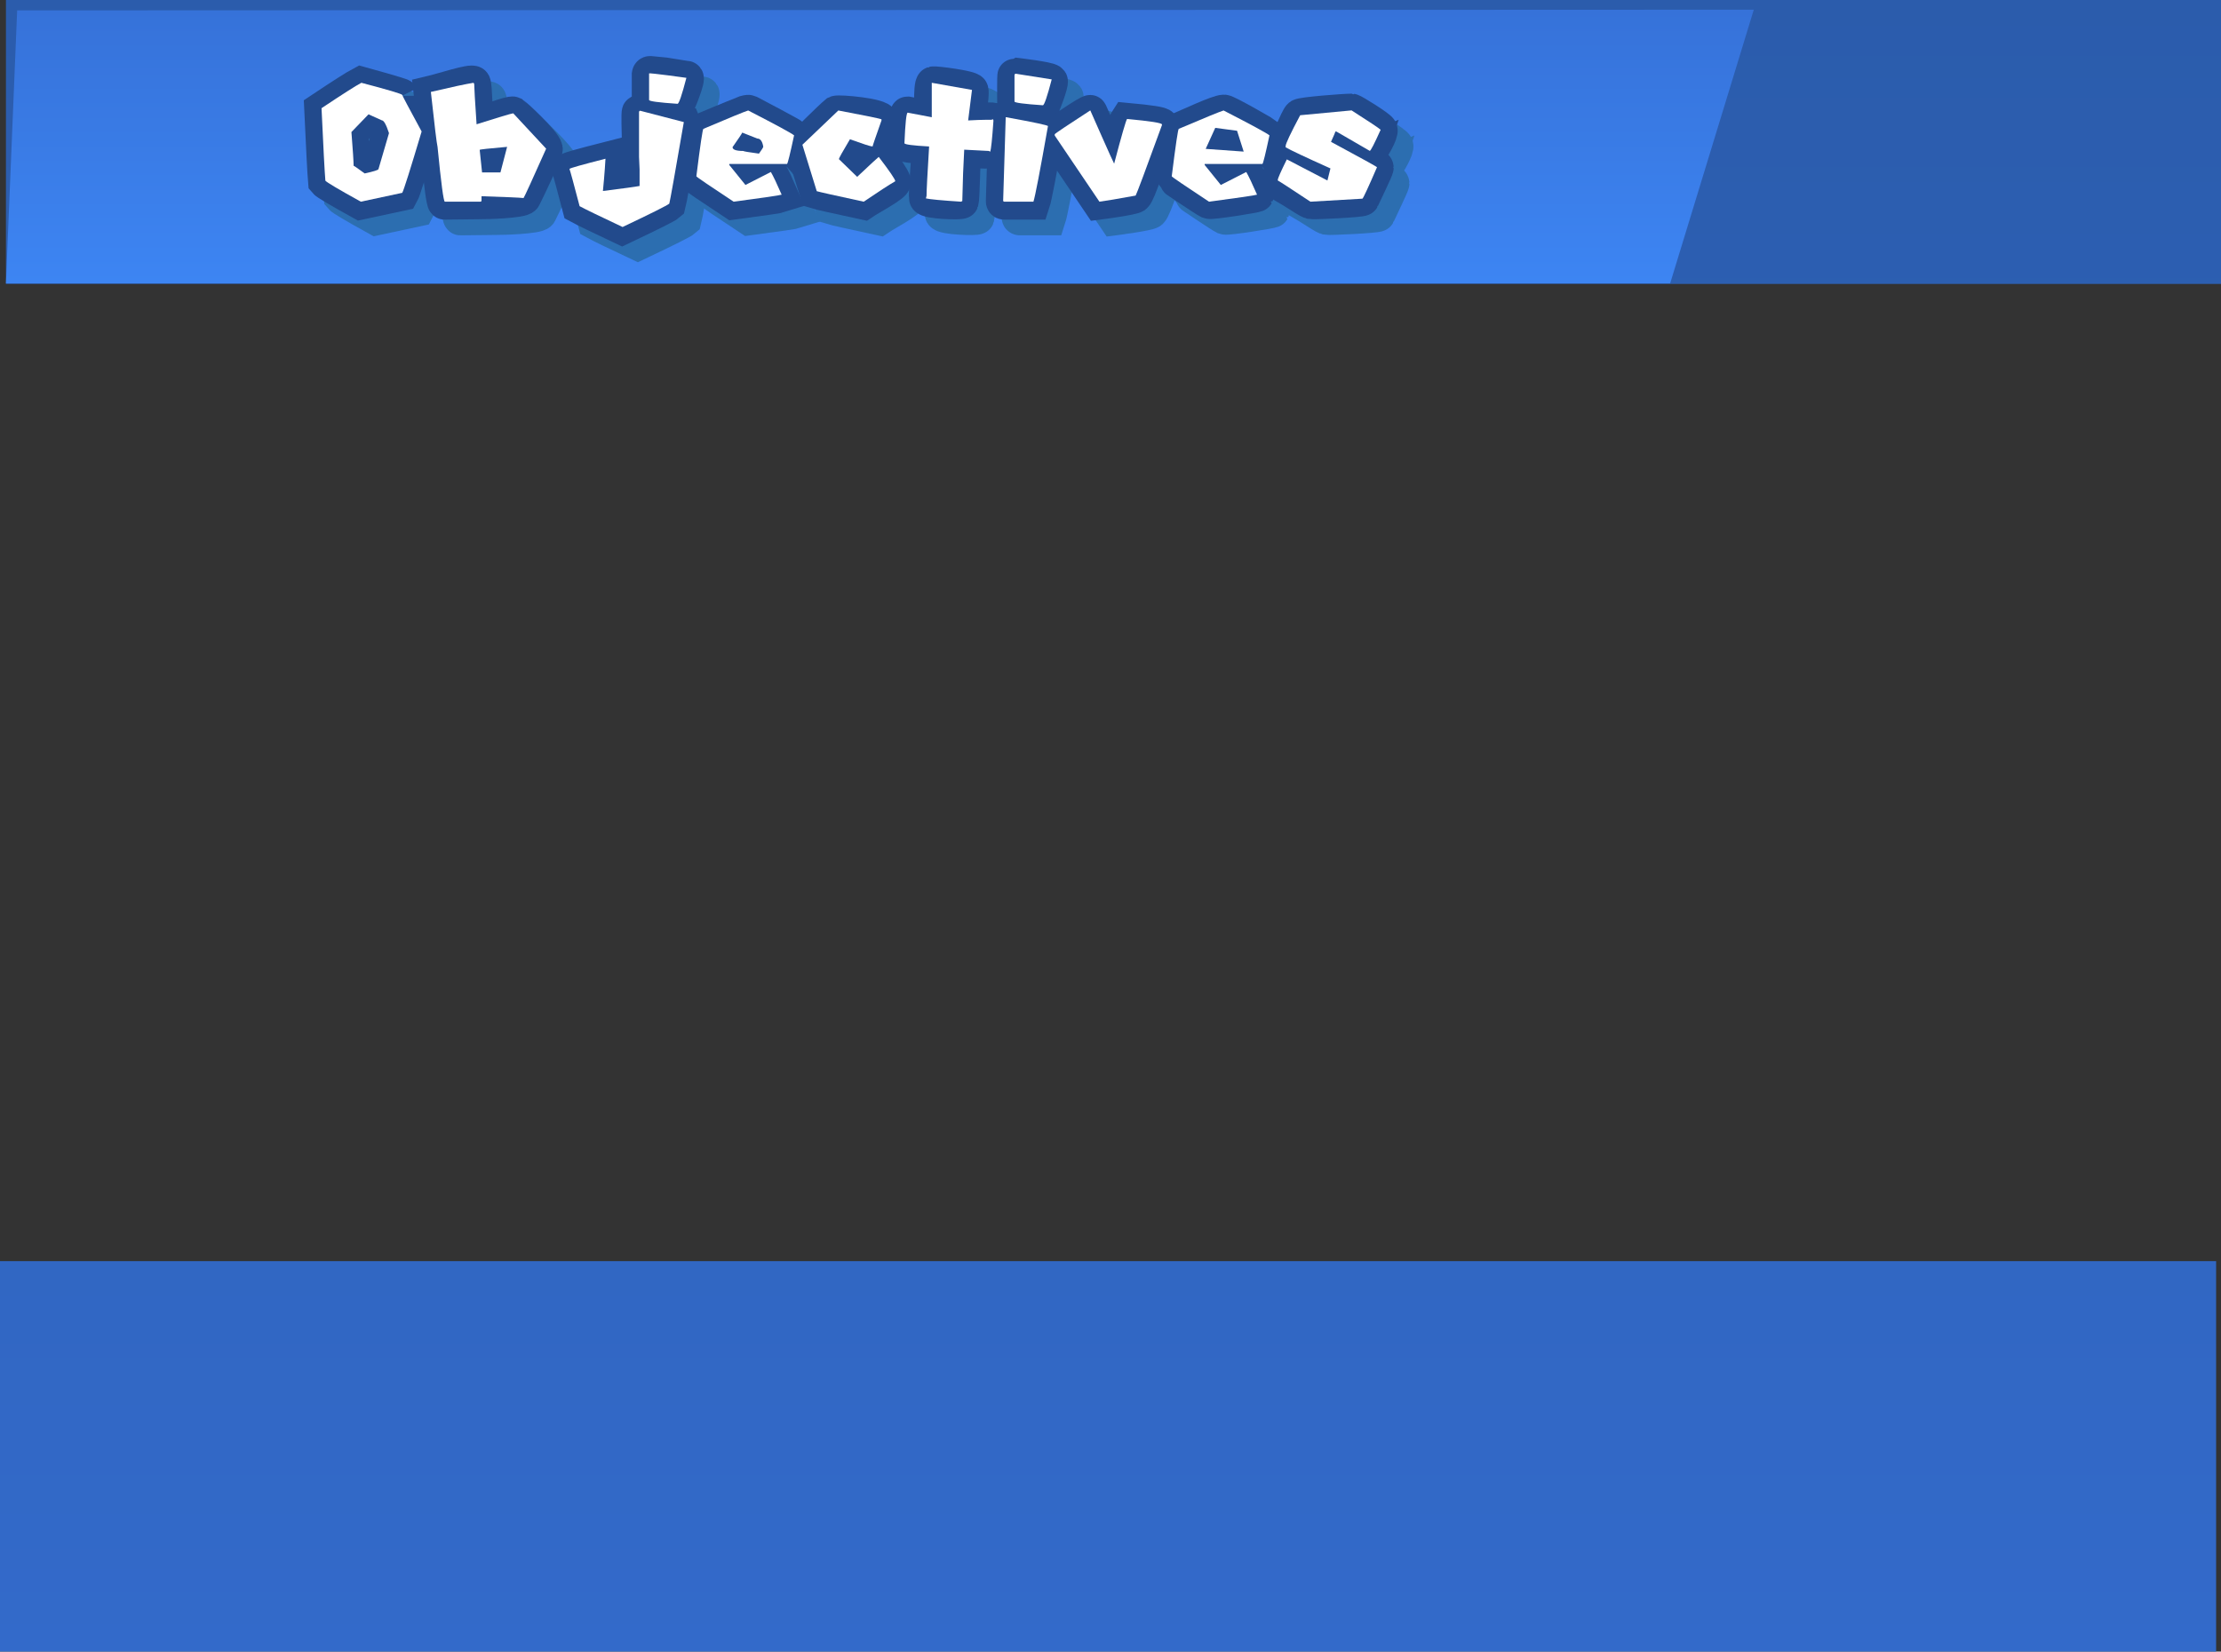 <svg version="1.1" xmlns="http://www.w3.org/2000/svg" xmlns:xlink="http://www.w3.org/1999/xlink" width="489.077" height="363.778" viewBox="0,0,489.077,363.778"><rect x="0" y="0" width="489.077" height="363.778" fill="#333333" stroke="none"/><defs><linearGradient x1="240.192" y1="-2.778" x2="240.192" y2="340.236" gradientUnits="userSpaceOnUse" id="color-1"><stop offset="0" stop-color="#2b5cac"/><stop offset="1" stop-color="#336aca"/></linearGradient><linearGradient x1="217.174" y1="-0.642" x2="217.174" y2="59.642" gradientUnits="userSpaceOnUse" id="color-2"><stop offset="0" stop-color="#3672d9"/><stop offset="1" stop-color="#3d85f3"/></linearGradient><linearGradient x1="239" y1="-1" x2="239" y2="361" gradientUnits="userSpaceOnUse" id="color-3"><stop offset="0" stop-color="#2b5cac"/><stop offset="1" stop-color="#336aca"/></linearGradient></defs><g transform="translate(5,2.778)"><g data-paper-data="{&quot;isPaintingLayer&quot;:true}" fill-rule="nonzero" stroke-linejoin="miter" stroke-miterlimit="10" stroke-dasharray="" stroke-dashoffset="0" style="mix-blend-mode: normal"><g><path d="M-3.692,-2.778h487.769v62.538h-487.769z" fill="url(#color-1)" stroke="none" stroke-width="1.006" stroke-linecap="butt"/><path d="M381.196,-0.642l-18.418,60.283h-366.47l2.471,-60.132z" fill="url(#color-2)" stroke="#000000" stroke-width="0" stroke-linecap="round"/></g><path d="M-5,275h488v86h-488z" fill="url(#color-3)" stroke="none" stroke-width="1.006" stroke-linecap="butt"/><g fill="#2c6eb0" stroke-linecap="butt"><g stroke="#2c6eb0" stroke-width="7.5"><path d="M86.985,21.793c0,0.134 1.423,2.818 4.268,8.053c-2.51,8.401 -3.932,12.904 -4.268,13.508l-9.119,1.953c-4.899,-2.711 -7.502,-4.254 -7.811,-4.63c-0.161,-1.892 -0.443,-7.214 -0.846,-15.964c4.63,-3.087 7.556,-4.952 8.777,-5.596c0,0 8.878,2.436 8.999,2.677zM79.556,26.061l-3.765,3.905c0.322,4.053 0.483,6.529 0.483,7.428c0.094,0 0.906,0.564 2.436,1.691c2.027,-0.443 3.04,-0.765 3.04,-0.966l2.315,-7.912c-0.617,-1.879 -1.141,-2.818 -1.57,-2.818z"/><path d="M103.351,28.255c0.67,-0.213 7.575,-2.872 8.136,-2.55c0.256,0.147 6.829,6.131 7.15,7.787c0.123,0.632 -4.188,9.58 -4.772,10.71c-0.409,0.793 -8.443,1.049 -9.464,1.016l-8.035,0.089c-0.282,0 -0.819,-4.026 -1.611,-12.079c-0.174,-0.684 -0.664,-4.717 -1.47,-12.099c2.678,-0.63 9.065,-2.756 9.484,-2.151c0.365,0.529 0.438,7.149 0.582,9.277zM104.036,33.892l0.523,4.972h4.046l1.47,-5.637c-4.026,0.349 -6.039,0.57 -6.039,0.664z"/><path d="M144.851,17.09l4.746,0.761c0.688,-0.348 -1.688,5.894 -1.997,5.894c-4.174,-0.282 -6.261,-0.564 -6.261,-0.846v-5.838c0.027,-0.188 0.121,-0.282 0.282,-0.282zM148.944,27.727c-1.946,11.274 -3.013,17.259 -3.201,17.957c-0.416,0.376 -3.845,2.094 -10.287,5.154c-5.127,-2.416 -8.281,-3.946 -9.462,-4.59c-1.302,-4.966 -2.047,-7.704 -2.235,-8.214c0.188,-0.188 2.832,-0.933 7.932,-2.235c0,0.094 0.047,0.141 0.141,0.141c-0.094,0.188 -0.141,0.329 -0.141,0.423c0,0.631 -0.188,2.812 -0.564,6.543c4.85,-0.968 1.934,-0.63 8.123,-1.107l-0.051,-3.624c0,-0.215 -0.04,-0.403 -0.121,-0.564l0.121,-0.282c-0.081,-0.161 -0.121,-0.342 -0.121,-0.544h0.121l-0.121,-0.282v-0.141c0,-0.094 0.04,-0.141 0.121,-0.141l-0.121,-0.282v-0.141c0,-0.094 0.04,-0.141 0.121,-0.141l-0.076,-5.307c0,0 -0.157,-5.019 0.025,-4.973c0,0 0.255,-0.141 0.35,-0.117c0.735,0.187 9.444,2.465 9.444,2.465z"/><path d="M171.718,36.992h-12.723v0.221l3.563,4.409l5.597,-2.859c0.55,0.953 1.342,2.617 2.376,4.993c-0.483,0.161 -4.006,0.678 -10.569,1.55c-5.435,-3.583 -8.173,-5.449 -8.214,-5.596c0.872,-6.965 1.389,-10.448 1.55,-10.448c5.677,-2.416 8.001,-3.285 9.307,-3.826c0,0 0.639,-0.177 0.789,-0.098c1.454,0.764 9.278,4.88 9.874,5.354c0,0 -1.389,6.18 -1.55,6.301zM161.853,30.087c-0.107,0.268 -0.819,1.335 -2.134,3.201c0,0.564 0.792,0.846 2.376,0.846c0,0.081 1.147,0.275 3.442,0.584c0.631,-0.872 0.946,-1.382 0.946,-1.53c-0.201,-1.194 -0.637,-1.792 -1.309,-1.792z"/><path d="M190.56,33.127h-0.121c-0.336,0 -1.959,-0.523 -4.872,-1.57c-1.624,2.724 -2.436,4.181 -2.436,4.369l4.026,3.905c3.114,-2.926 4.697,-4.389 4.751,-4.389c1.463,1.915 3.167,4.342 3.43,5.258c0.206,0.718 -5.418,3.714 -6.732,4.606c-6.388,-1.382 -9.838,-2.154 -10.348,-2.315l-3.161,-10.227c0,0 6.243,-6.224 7.506,-7.258c0.572,-0.258 9.952,0.506 9.955,1.804c0.002,0.971 -2,5.738 -2,5.816z"/><path d="M211.598,27.41c0.236,-0.013 5.353,-0.652 5.477,-0.338c0.229,0.582 -0.411,6.502 -0.752,6.898c-0.235,0.273 -5.214,-0.097 -5.59,-0.117c-0.139,2.327 -0.263,10.48 -0.499,11.256c-0.097,0.32 -7.674,0.083 -7.843,-0.768c-0.163,-0.821 0.426,-8.201 0.611,-11.193c-3.624,-0.201 -5.435,-0.443 -5.435,-0.725c0.188,-4.483 0.429,-6.724 0.725,-6.724l5.295,1.007c0,0 -0.336,-7.395 0.336,-7.637c0.405,-0.146 8.278,0.863 8.463,1.522c0.292,1.044 -0.786,6.819 -0.786,6.819z"/><path d="M228.045,24.068c-4.16,-0.282 -6.241,-0.557 -6.241,-0.825c0,0 -0.067,-6.12 0.081,-6.12c0,0 7.608,0.887 7.974,1.417c0.268,0.388 -1.653,5.528 -1.814,5.528zM229.172,28.658c-1.758,9.958 -2.825,15.508 -3.201,16.649h-6.382c-0.188,0 -0.282,-0.094 -0.282,-0.282c0,0 0.47,-16.565 0.537,-18.346c0.012,-0.316 9.328,1.791 9.328,1.979z"/><path d="M243.748,36.932c1.624,-6.16 2.57,-9.442 2.839,-9.844c5.127,0.47 7.69,0.872 7.69,1.208v0.141c-2.862,7.858 -5.021,14.672 -5.841,15.424c-0.513,0.47 -7.654,1.411 -7.928,1.446l-9.844,-14.575v-0.282c0.094,-0.175 7.751,-5.426 7.904,-5.081c1.009,2.276 4.995,11.319 5.182,11.563z"/><path d="M276.401,36.992h-12.723v0.221l3.563,4.409l5.597,-2.859c0.518,0.898 2.558,4.424 2.389,4.858c-0.073,0.189 -10.024,1.768 -10.556,1.528c-0.757,-0.341 -8.223,-5.376 -8.241,-5.44c0.872,-6.965 1.389,-10.448 1.55,-10.448c2.499,-1.064 8.611,-3.94 9.999,-3.984c0.682,-0.022 9.603,5.121 9.971,5.414c0,0 -1.389,6.18 -1.55,6.301zM266.876,29.21c-0.107,0.268 -0.819,1.335 -2.134,3.201c0,0.564 0.998,0.887 2.581,0.887c0,0.081 0.942,0.234 3.237,0.543c0.631,-0.872 0.946,-1.382 0.946,-1.53c-0.201,-1.194 -0.637,-1.792 -1.309,-1.792z"/><path d="M300.261,33.813c-0.461,0.199 -7.554,-3.947 -7.554,-3.947h-0.262c0,0.134 -0.315,0.886 -0.946,2.255c3.42,1.843 10.04,4.536 10.113,5.485c0.025,0.322 -2.799,6.156 -3.129,6.895c-0.14,0.314 -10.815,0.836 -11.383,0.701c-0.686,-0.163 -7.153,-4.486 -7.318,-4.565v-0.121c0,-0.336 0.664,-1.845 1.993,-4.53l8.938,4.65l0.664,-2.657c-5.529,-2.483 -8.818,-4.033 -9.864,-4.65v-0.282c0,-0.112 2.675,-6.455 3.178,-6.858c0.502,-0.403 9.798,-1.13 11.419,-1.126c0.273,0.001 5.948,3.491 6.351,4.192c0.358,0.623 -1.815,4.393 -2.201,4.559z"/></g><g stroke="none"><path d="M78.047,18.92c5.878,1.543 8.878,2.436 8.999,2.677c0,0.134 1.423,2.818 4.268,8.053c-2.51,8.401 -3.932,12.904 -4.268,13.508l-9.119,1.953c-4.899,-2.711 -7.502,-4.254 -7.811,-4.63c-0.161,-1.892 -0.443,-7.214 -0.846,-15.964c4.63,-3.087 7.556,-4.952 8.777,-5.596z" stroke-width="0.132"/><path d="M102.748,18.92l0.141,0.262c0,0.765 0.174,3.724 0.523,8.878c4.805,-1.53 7.496,-2.335 8.073,-2.416l7.247,7.791c-3.047,6.831 -4.704,10.455 -4.972,10.871c-0.846,-0.094 -3.932,-0.228 -9.26,-0.403v0.946c0,0.175 -0.094,0.262 -0.282,0.262h-7.791c-0.282,0 -0.819,-4.026 -1.611,-12.079c-0.174,-0.684 -0.664,-4.717 -1.47,-12.099c4.563,-1.074 7.697,-1.745 9.401,-2.013zM104.097,33.696l0.523,4.972h4.046l1.47,-5.637c-4.026,0.349 -6.039,0.57 -6.039,0.664z" stroke-width="0.265"/><path d="M149.614,17.833c-0.993,3.812 -1.644,5.717 -1.953,5.717c-4.174,-0.282 -6.261,-0.564 -6.261,-0.846v-5.838c0.027,-0.188 8.214,0.966 8.214,0.966zM139.447,25.08l9.603,2.496c-1.946,11.274 -3.013,17.259 -3.201,17.957c-0.416,0.376 -3.845,2.094 -10.287,5.154c-5.127,-2.416 -8.281,-3.946 -9.462,-4.59c-1.302,-4.966 -2.047,-7.704 -2.235,-8.214c0.188,-0.188 2.832,-0.933 7.932,-2.235c0,0.094 -0.188,3.375 -0.564,7.106c4.496,-0.564 7.187,-0.933 8.073,-1.107v-3.624c0,-0.215 -0.121,-2.778 -0.121,-2.778v-9.885c0.027,-0.188 0.114,-0.282 0.262,-0.282z" stroke-width="0.265"/><path d="M163.223,25.019c6.08,3.127 9.448,4.952 10.106,5.476c-0.872,4.08 -1.389,6.18 -1.55,6.301h-12.723v0.221l3.563,4.409l5.597,-2.859c0.55,0.953 1.342,2.617 2.375,4.993c-0.483,0.161 -4.006,0.678 -10.569,1.55c-5.435,-3.583 -8.173,-5.449 -8.214,-5.596c0.872,-6.965 1.389,-10.448 1.55,-10.448c5.677,-2.416 8.965,-3.765 9.864,-4.046zM161.914,29.891c-0.107,0.268 -0.819,1.335 -2.134,3.201c0,0.564 0.792,0.846 2.375,0.846c0,0.081 1.147,0.275 3.442,0.584c0.631,-0.872 0.946,-1.382 0.946,-1.53c-0.201,-1.194 -0.637,-1.792 -1.309,-1.792z" stroke-width="0.265"/><path d="M183.072,25.019c6.053,1.141 9.22,1.792 9.502,1.953v0.242c-1.302,3.677 -1.953,5.583 -1.953,5.717h-0.121c-0.336,0 -1.959,-0.523 -4.872,-1.57c-1.624,2.724 -2.436,4.181 -2.436,4.369l4.026,3.905c3.114,-2.926 4.697,-4.389 4.751,-4.389c2.429,3.181 3.644,4.966 3.644,5.355c-1.329,0.765 -3.644,2.268 -6.945,4.509c-6.388,-1.382 -9.838,-2.154 -10.348,-2.315l-3.161,-10.227z" stroke-width="0.265"/><path d="M203.646,18.92l8.858,1.57l-0.846,6.724c1.758,-0.094 3.047,-0.141 3.865,-0.141h1.288l0.282,-0.141l0.141,0.282c-0.282,4.08 -0.523,6.375 -0.725,6.885l-0.282,-0.161c-0.201,0 -2.013,-0.094 -5.435,-0.282c-0.188,3.154 -0.329,6.925 -0.423,11.314l-0.282,0.141c-4.322,-0.282 -6.898,-0.523 -7.73,-0.725l0.141,-0.564c0,-1.168 0.188,-4.791 0.564,-10.871c-3.624,-0.201 -5.435,-0.443 -5.435,-0.725c0.188,-4.483 0.429,-6.724 0.725,-6.724l5.295,1.007v-1.731c0,-1.409 0,-5.764 0,-5.858z" stroke-width="0.265"/><path d="M222.147,16.927l7.912,1.248c-0.993,3.798 -1.644,5.697 -1.953,5.697c-4.16,-0.282 -6.241,-0.557 -6.241,-0.825v-5.838c0.04,-0.188 0.134,-0.282 0.282,-0.282zM219.933,26.509h0.121c6.12,1.114 9.18,1.765 9.18,1.953c-1.758,9.958 -2.825,15.508 -3.201,16.649h-6.382c-0.188,0 -0.282,-0.094 -0.282,-0.282z" stroke-width="0.265"/><path d="M243.808,36.736c1.624,-6.16 2.57,-9.442 2.839,-9.844c5.127,0.47 7.69,0.872 7.69,1.208v0.141c-3.597,9.878 -5.529,15.052 -5.798,15.521c-3.973,0.725 -6.63,1.174 -7.972,1.349l-9.844,-14.575v-0.282c0.094,-0.175 2.704,-1.926 7.831,-5.254c0,0 5.04,11.455 5.254,11.737z" stroke-width="0.265"/><path d="M267.906,25.019c6.08,3.127 9.448,4.952 10.106,5.476c-0.872,4.08 -1.389,6.18 -1.55,6.301h-12.723v0.221l3.563,4.409l5.597,-2.859c0.55,0.953 1.342,2.617 2.375,4.993c-0.483,0.161 -4.006,0.678 -10.569,1.55c-5.435,-3.583 -8.173,-5.449 -8.214,-5.596c0.872,-6.965 1.389,-10.448 1.55,-10.448c5.677,-2.416 8.965,-3.765 9.864,-4.046zM266.071,28.849c-0.107,0.268 -2.104,4.629 -2.104,4.629l8.366,0.599l-1.46,-4.59z" stroke-width="0.265"/><path d="M296.09,24.999c3.865,2.469 5.999,3.892 6.402,4.268c-1.396,3.1 -2.194,4.65 -2.396,4.65l-7.328,-4.248h-0.262c0,0.134 -0.315,0.886 -0.946,2.255c6.751,3.637 10.126,5.503 10.126,5.596c-1.892,4.375 -2.959,6.684 -3.201,6.925l-11.455,0.664c-4.456,-2.953 -6.851,-4.509 -7.187,-4.67v-0.121c0,-0.336 0.664,-1.845 1.993,-4.53l8.938,4.65l0.664,-2.657c-5.529,-2.483 -8.818,-4.033 -9.864,-4.65v-0.282c0,-0.51 1.067,-2.771 3.201,-6.784z" stroke-width="0.265"/></g></g><g fill="#ffffff" stroke-linecap="butt"><g stroke="#224a8c" stroke-width="7.5"><path d="M83.518,18.33c0,0.134 1.423,2.818 4.268,8.053c-2.51,8.401 -3.932,12.904 -4.268,13.508l-9.119,1.953c-4.899,-2.711 -7.502,-4.254 -7.811,-4.63c-0.161,-1.892 -0.443,-7.214 -0.846,-15.964c4.63,-3.087 7.556,-4.952 8.777,-5.596c0,0 8.878,2.436 8.999,2.677zM76.09,22.598l-3.765,3.905c0.322,4.053 0.483,6.529 0.483,7.428c0.094,0 0.906,0.564 2.436,1.691c2.027,-0.443 3.04,-0.765 3.04,-0.966l2.315,-7.912c-0.617,-1.879 -1.141,-2.818 -1.57,-2.818z"/><path d="M99.885,24.792c0.67,-0.213 7.575,-2.872 8.136,-2.55c0.256,0.147 6.829,6.131 7.15,7.787c0.123,0.632 -4.188,9.58 -4.772,10.71c-0.409,0.793 -8.443,1.049 -9.464,1.016l-8.035,0.089c-0.282,0 -0.819,-4.026 -1.611,-12.079c-0.174,-0.684 -0.664,-4.717 -1.47,-12.099c2.678,-0.63 9.065,-2.756 9.484,-2.151c0.365,0.529 0.438,7.149 0.582,9.277zM100.569,30.429l0.523,4.972h4.046l1.47,-5.637c-4.026,0.349 -6.039,0.57 -6.039,0.664z"/><path d="M141.385,13.627l4.746,0.761c0.688,-0.348 -1.688,5.894 -1.997,5.894c-4.174,-0.282 -6.261,-0.564 -6.261,-0.846v-5.838c0.027,-0.188 0.121,-0.282 0.282,-0.282zM145.478,24.264c-1.946,11.274 -3.013,17.259 -3.201,17.957c-0.416,0.376 -3.845,2.094 -10.287,5.154c-5.127,-2.416 -8.281,-3.946 -9.462,-4.59c-1.302,-4.966 -2.047,-7.704 -2.235,-8.214c0.188,-0.188 2.832,-0.933 7.932,-2.235c0,0.094 0.047,0.141 0.141,0.141c-0.094,0.188 -0.141,0.329 -0.141,0.423c0,0.631 -0.188,2.812 -0.564,6.543c4.85,-0.968 1.934,-0.63 8.123,-1.107l-0.051,-3.624c0,-0.215 -0.04,-0.403 -0.121,-0.564l0.121,-0.282c-0.081,-0.161 -0.121,-0.342 -0.121,-0.544h0.121l-0.121,-0.282v-0.141c0,-0.094 0.04,-0.141 0.121,-0.141l-0.121,-0.282v-0.141c0,-0.094 0.04,-0.141 0.121,-0.141l-0.076,-5.307c0,0 -0.157,-5.019 0.025,-4.973c0,0 0.255,-0.141 0.35,-0.117c0.735,0.187 9.444,2.465 9.444,2.465z"/><path d="M168.251,33.529h-12.723v0.221l3.563,4.409l5.597,-2.859c0.55,0.953 1.342,2.617 2.376,4.993c-0.483,0.161 -4.006,0.678 -10.569,1.55c-5.435,-3.583 -8.173,-5.449 -8.214,-5.596c0.872,-6.965 1.389,-10.448 1.55,-10.448c5.677,-2.416 8.001,-3.285 9.307,-3.826c0,0 0.639,-0.177 0.789,-0.098c1.454,0.764 9.278,4.88 9.874,5.354c0,0 -1.389,6.18 -1.55,6.301zM158.387,26.624c-0.107,0.268 -0.819,1.335 -2.134,3.201c0,0.564 0.792,0.846 2.376,0.846c0,0.081 1.147,0.275 3.442,0.584c0.631,-0.872 0.946,-1.382 0.946,-1.53c-0.201,-1.194 -0.637,-1.792 -1.309,-1.792z"/><path d="M187.094,29.664h-0.121c-0.336,0 -1.959,-0.523 -4.872,-1.57c-1.624,2.724 -2.436,4.181 -2.436,4.369l4.026,3.905c3.114,-2.926 4.697,-4.389 4.751,-4.389c1.463,1.915 3.167,4.342 3.43,5.258c0.206,0.718 -5.418,3.714 -6.732,4.606c-6.388,-1.382 -9.838,-2.154 -10.348,-2.315l-3.161,-10.227c0,0 6.243,-6.224 7.506,-7.258c0.572,-0.258 9.952,0.506 9.955,1.804c0.002,0.971 -2,5.738 -2,5.816z"/><path d="M208.131,23.947c0.236,-0.013 5.353,-0.652 5.477,-0.338c0.229,0.582 -0.411,6.502 -0.752,6.898c-0.235,0.273 -5.214,-0.097 -5.59,-0.117c-0.139,2.327 -0.263,10.48 -0.499,11.256c-0.097,0.32 -7.674,0.083 -7.843,-0.768c-0.163,-0.821 0.426,-8.201 0.611,-11.193c-3.624,-0.201 -5.435,-0.443 -5.435,-0.725c0.188,-4.483 0.429,-6.724 0.725,-6.724l5.295,1.007c0,0 -0.336,-7.395 0.336,-7.637c0.405,-0.146 8.278,0.863 8.463,1.522c0.292,1.044 -0.786,6.819 -0.786,6.819z"/><path d="M224.579,20.605c-4.16,-0.282 -6.241,-0.557 -6.241,-0.825c0,0 -0.067,-6.12 0.081,-6.12c0,0 7.608,0.887 7.974,1.417c0.268,0.388 -1.653,5.528 -1.814,5.528zM225.706,25.195c-1.758,9.958 -2.825,15.508 -3.201,16.649h-6.382c-0.188,0 -0.282,-0.094 -0.282,-0.282c0,0 0.47,-16.565 0.537,-18.346c0.012,-0.316 9.328,1.791 9.328,1.979z"/><path d="M240.281,33.469c1.624,-6.16 2.57,-9.442 2.839,-9.844c5.127,0.47 7.69,0.872 7.69,1.208v0.141c-2.862,7.858 -5.021,14.672 -5.841,15.424c-0.513,0.47 -7.654,1.411 -7.928,1.446l-9.844,-14.575v-0.282c0.094,-0.175 7.751,-5.426 7.904,-5.081c1.009,2.276 4.995,11.319 5.182,11.563z"/><path d="M272.934,33.529h-12.723v0.221l3.563,4.409l5.597,-2.859c0.518,0.898 2.558,4.424 2.389,4.858c-0.073,0.189 -10.024,1.768 -10.556,1.528c-0.757,-0.341 -8.223,-5.376 -8.241,-5.44c0.872,-6.965 1.389,-10.448 1.55,-10.448c2.499,-1.064 8.611,-3.94 9.999,-3.984c0.682,-0.022 9.603,5.121 9.971,5.414c0,0 -1.389,6.18 -1.55,6.301zM263.41,25.747c-0.107,0.268 -0.819,1.335 -2.134,3.201c0,0.564 0.998,0.887 2.581,0.887c0,0.081 0.942,0.234 3.237,0.543c0.631,-0.872 0.946,-1.382 0.946,-1.53c-0.201,-1.194 -0.637,-1.792 -1.309,-1.792z"/><path d="M296.795,30.35c-0.461,0.199 -7.554,-3.947 -7.554,-3.947h-0.262c0,0.134 -0.315,0.886 -0.946,2.255c3.42,1.843 10.04,4.536 10.113,5.485c0.025,0.322 -2.799,6.156 -3.129,6.895c-0.14,0.314 -10.815,0.836 -11.383,0.701c-0.686,-0.163 -7.153,-4.486 -7.318,-4.565v-0.121c0,-0.336 0.664,-1.845 1.993,-4.53l8.938,4.65l0.664,-2.657c-5.529,-2.483 -8.818,-4.033 -9.864,-4.65v-0.282c0,-0.112 2.675,-6.455 3.178,-6.858c0.502,-0.403 9.798,-1.13 11.419,-1.126c0.273,0.001 5.948,3.491 6.351,4.192c0.358,0.623 -1.815,4.393 -2.201,4.559z"/></g><g stroke="none" stroke-width="0.265"><path d="M74.58,15.456c5.878,1.543 8.878,2.436 8.999,2.677c0,0.134 1.423,2.818 4.268,8.053c-2.51,8.401 -3.932,12.904 -4.268,13.508l-9.119,1.953c-4.899,-2.711 -7.502,-4.254 -7.811,-4.63c-0.161,-1.892 -0.443,-7.214 -0.846,-15.964c4.63,-3.087 7.556,-4.952 8.777,-5.596zM76.15,22.402l-3.765,3.905c0.322,4.053 0.483,6.529 0.483,7.428c0.094,0 0.906,0.564 2.436,1.691c2.027,-0.443 3.04,-0.765 3.04,-0.966l2.315,-7.912c-0.617,-1.879 -1.141,-2.818 -1.57,-2.818z"/><path d="M99.281,15.456l0.141,0.262c0,0.765 0.174,3.724 0.523,8.878c4.805,-1.53 7.496,-2.335 8.073,-2.416l7.247,7.791c-3.047,6.831 -4.704,10.455 -4.972,10.871c-0.846,-0.094 -3.932,-0.228 -9.26,-0.403v0.946c0,0.175 -0.094,0.262 -0.282,0.262h-7.791c-0.282,0 -0.819,-4.026 -1.611,-12.079c-0.174,-0.684 -0.664,-4.717 -1.47,-12.099c4.563,-1.074 7.697,-1.745 9.401,-2.013zM100.63,30.233l0.523,4.972h4.046l1.47,-5.637c-4.026,0.349 -6.039,0.57 -6.039,0.664z"/><path d="M146.147,14.369c-0.993,3.812 -1.644,5.717 -1.953,5.717c-4.174,-0.282 -6.261,-0.564 -6.261,-0.846v-5.838c0.027,-0.188 8.214,0.966 8.214,0.966zM135.981,21.617l9.603,2.496c-1.946,11.274 -3.013,17.259 -3.201,17.957c-0.416,0.376 -3.845,2.094 -10.287,5.154c-5.127,-2.416 -8.281,-3.946 -9.462,-4.59c-1.302,-4.966 -2.047,-7.704 -2.235,-8.214c0.188,-0.188 2.832,-0.933 7.932,-2.235c0,0.094 -0.188,3.375 -0.564,7.106c4.496,-0.564 7.187,-0.933 8.073,-1.107v-3.624c0,-0.215 -0.121,-2.778 -0.121,-2.778v-9.885c0.027,-0.188 0.114,-0.282 0.262,-0.282z"/><path d="M159.756,21.556c6.08,3.127 9.448,4.952 10.106,5.476c-0.872,4.08 -1.389,6.18 -1.55,6.301h-12.723v0.221l3.563,4.409l5.597,-2.859c0.55,0.953 1.342,2.617 2.375,4.993c-0.483,0.161 -4.006,0.678 -10.569,1.55c-5.435,-3.583 -8.173,-5.449 -8.214,-5.596c0.872,-6.965 1.389,-10.448 1.55,-10.448c5.677,-2.416 8.965,-3.765 9.864,-4.046zM158.447,26.428c-0.107,0.268 -0.819,1.335 -2.134,3.201c0,0.564 0.792,0.846 2.375,0.846c0,0.081 1.147,0.275 3.442,0.584c0.631,-0.872 0.946,-1.382 0.946,-1.53c-0.201,-1.194 -0.637,-1.792 -1.309,-1.792z"/><path d="M179.606,21.556c6.053,1.141 9.22,1.792 9.502,1.953v0.242c-1.302,3.677 -1.953,5.583 -1.953,5.717h-0.121c-0.336,0 -1.959,-0.523 -4.872,-1.57c-1.624,2.724 -2.436,4.181 -2.436,4.369l4.026,3.905c3.114,-2.926 4.697,-4.389 4.751,-4.389c2.429,3.181 3.644,4.966 3.644,5.355c-1.329,0.765 -3.644,2.268 -6.945,4.509c-6.388,-1.382 -9.838,-2.154 -10.348,-2.315l-3.161,-10.227z"/><path d="M200.18,15.456l8.858,1.57l-0.846,6.724c1.758,-0.094 3.047,-0.141 3.865,-0.141h1.288l0.282,-0.141l0.141,0.282c-0.282,4.08 -0.523,6.375 -0.725,6.885l-0.282,-0.161c-0.201,0 -2.013,-0.094 -5.435,-0.282c-0.188,3.154 -0.329,6.925 -0.423,11.314l-0.282,0.141c-4.322,-0.282 -6.898,-0.523 -7.73,-0.725l0.141,-0.564c0,-1.168 0.188,-4.791 0.564,-10.871c-3.624,-0.201 -5.435,-0.443 -5.435,-0.725c0.188,-4.483 0.429,-6.724 0.725,-6.724l5.295,1.007v-1.731c0,-1.409 0,-5.764 0,-5.858z"/><path d="M218.681,13.463l7.912,1.248c-0.993,3.798 -1.644,5.697 -1.953,5.697c-4.16,-0.282 -6.241,-0.557 -6.241,-0.825v-5.838c0.04,-0.188 0.134,-0.282 0.282,-0.282zM216.466,23.046h0.121c6.12,1.114 9.18,1.765 9.18,1.953c-1.758,9.958 -2.825,15.508 -3.201,16.649h-6.382c-0.188,0 -0.282,-0.094 -0.282,-0.282z"/><path d="M240.342,33.273c1.624,-6.16 2.57,-9.442 2.839,-9.844c5.127,0.47 7.69,0.872 7.69,1.208v0.141c-3.597,9.878 -5.529,15.052 -5.798,15.521c-3.973,0.725 -6.63,1.174 -7.972,1.349l-9.844,-14.575v-0.282c0.094,-0.175 2.704,-1.926 7.831,-5.254c0,0 5.04,11.455 5.254,11.737z"/><path d="M264.439,21.556c6.08,3.127 9.448,4.952 10.106,5.476c-0.872,4.08 -1.389,6.18 -1.55,6.301h-12.723v0.221l3.563,4.409l5.597,-2.859c0.55,0.953 1.342,2.617 2.375,4.993c-0.483,0.161 -4.006,0.678 -10.569,1.55c-5.435,-3.583 -8.173,-5.449 -8.214,-5.596c0.872,-6.965 1.389,-10.448 1.55,-10.448c5.677,-2.416 8.965,-3.765 9.864,-4.046zM262.604,25.386c-0.107,0.268 -2.104,4.629 -2.104,4.629l8.366,0.599l-1.46,-4.59z"/><path d="M292.623,21.536c3.865,2.469 5.999,3.892 6.402,4.268c-1.396,3.1 -2.194,4.65 -2.396,4.65l-7.328,-4.248h-0.262c0,0.134 -0.315,0.886 -0.946,2.255c6.751,3.637 10.126,5.503 10.126,5.596c-1.892,4.375 -2.959,6.684 -3.201,6.925l-11.455,0.664c-4.456,-2.953 -6.851,-4.509 -7.187,-4.67v-0.121c0,-0.336 0.664,-1.845 1.993,-4.53l8.938,4.65l0.664,-2.657c-5.529,-2.483 -8.818,-4.033 -9.864,-4.65v-0.282c0,-0.51 1.067,-2.771 3.201,-6.784z"/></g></g></g></g></svg>